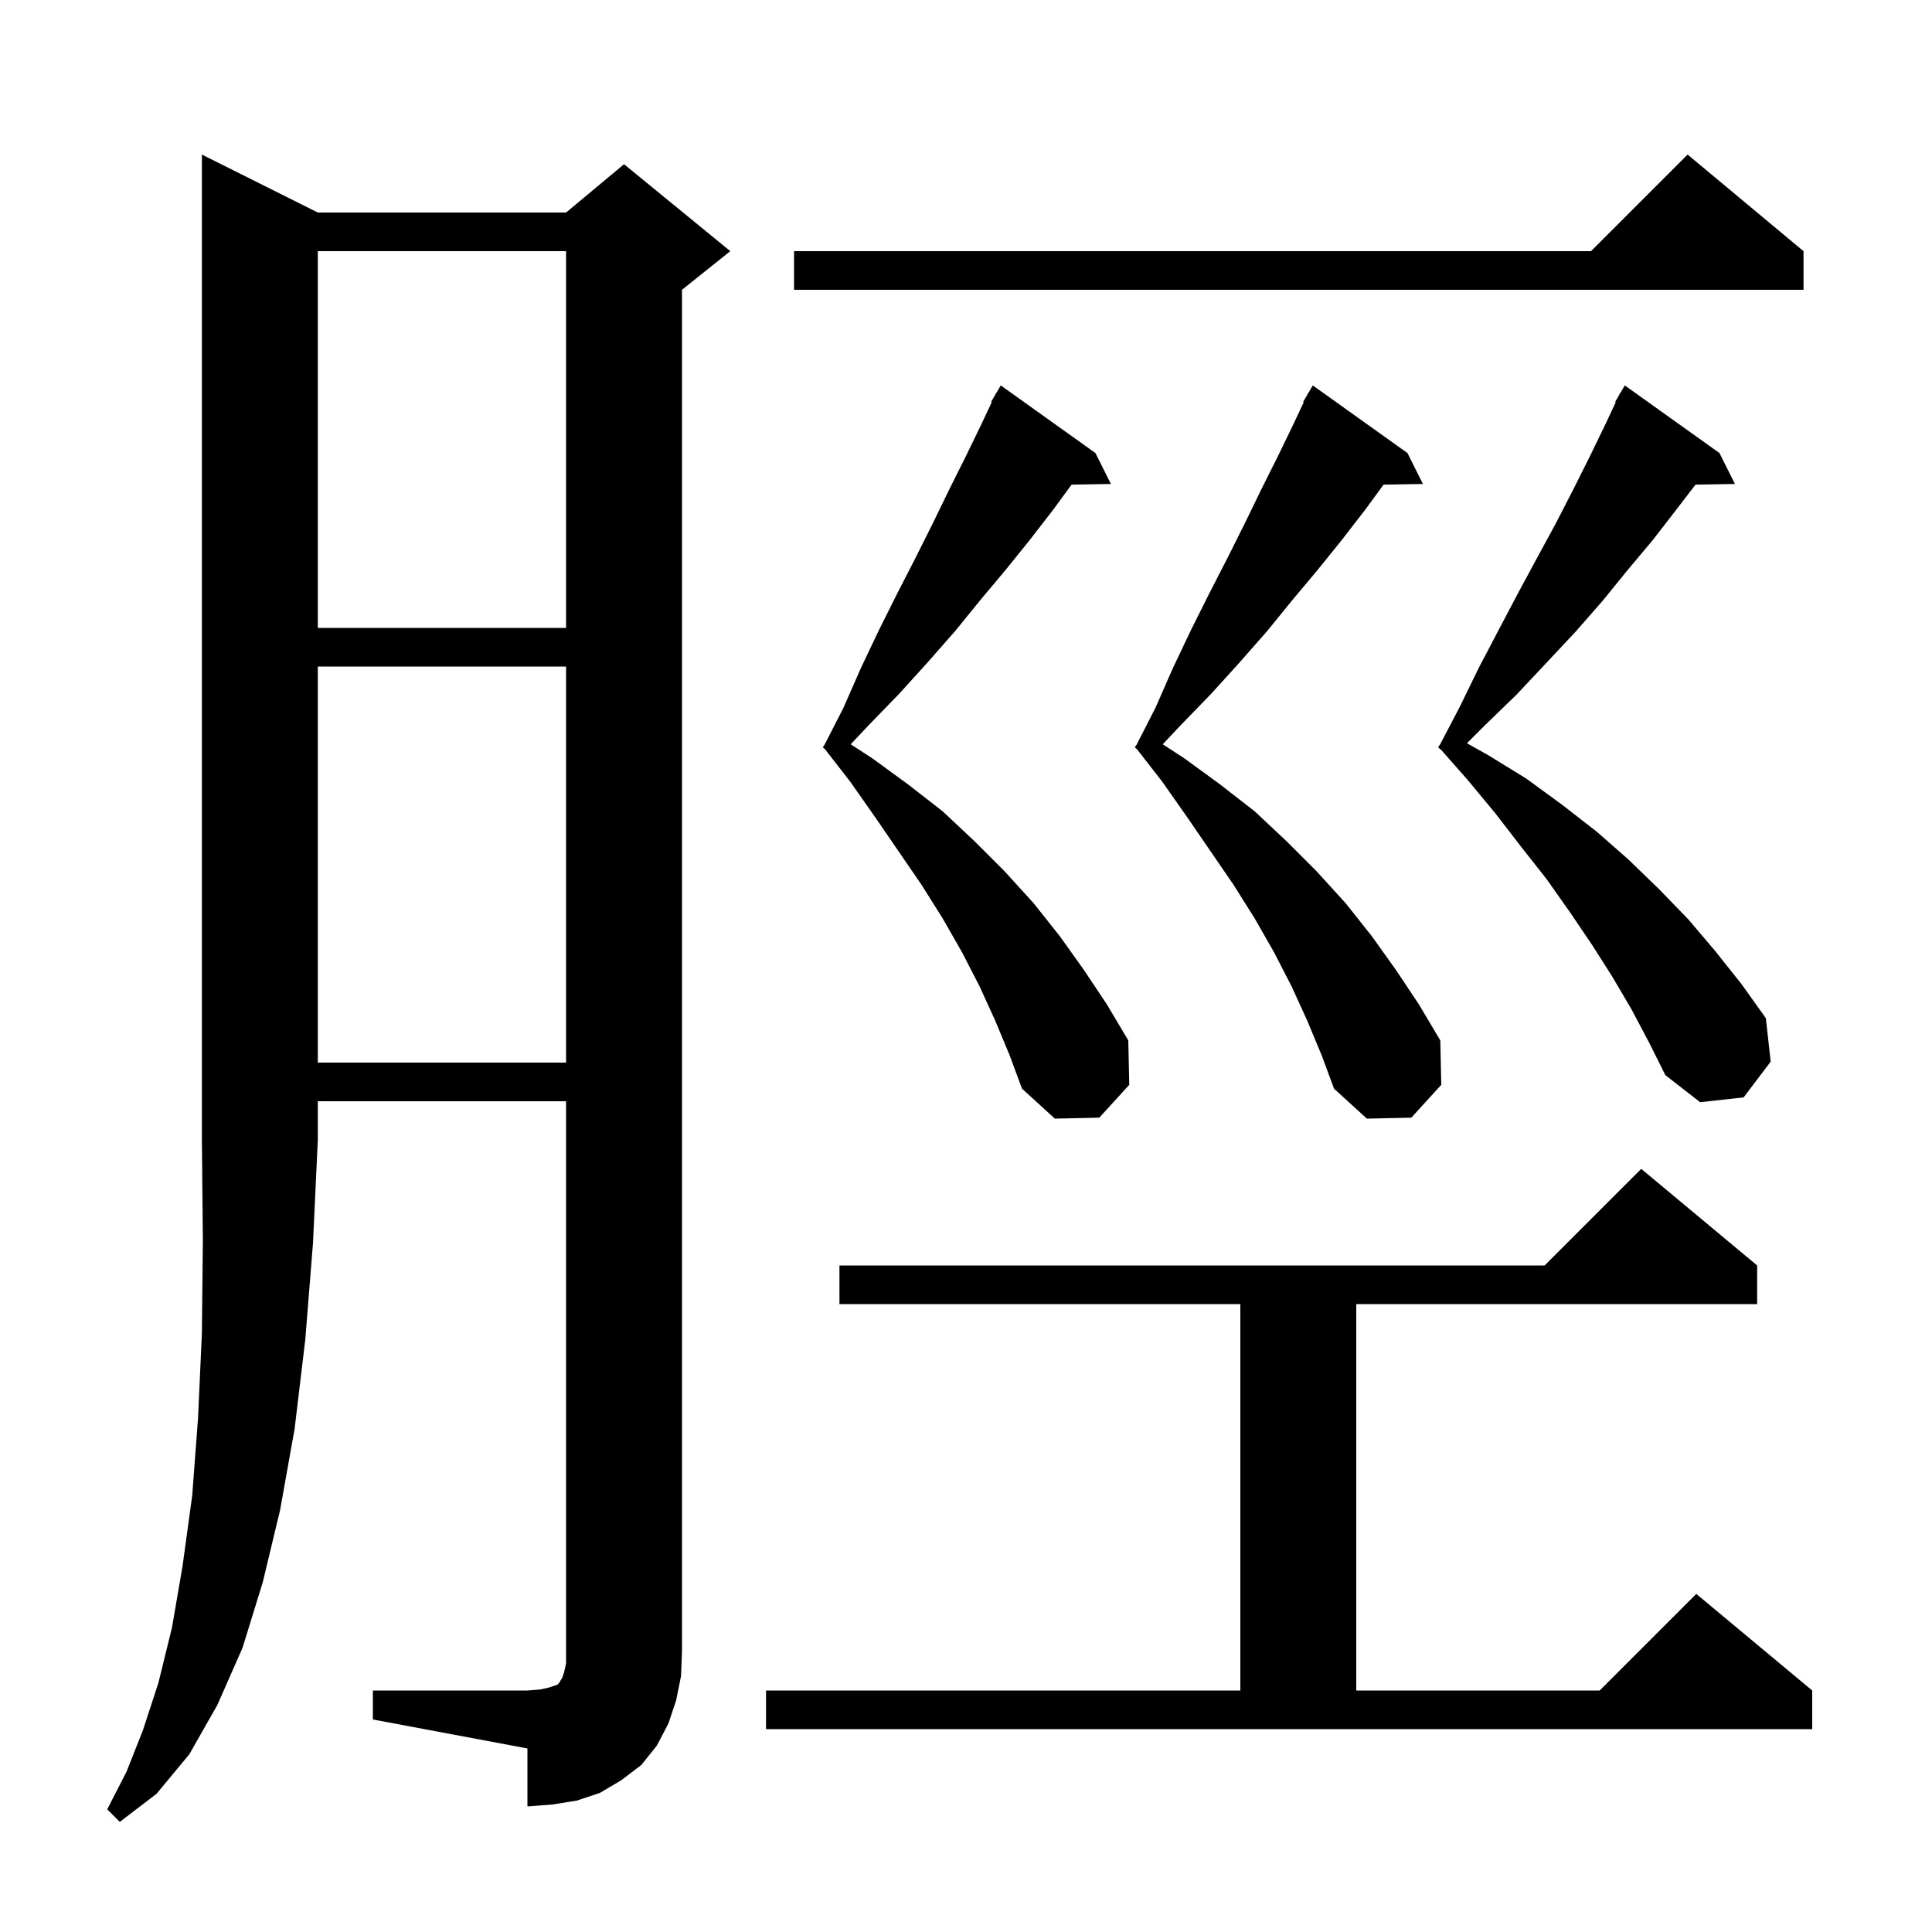 <svg xmlns="http://www.w3.org/2000/svg" xmlns:xlink="http://www.w3.org/1999/xlink" version="1.1" baseProfile="full" viewBox="0 0 200 200" width="200" height="200">
<g fill="black">
<path d="M 32.9 22.0 L 58.6 22.0 L 64.6 17.0 L 75.6 26.0 L 70.6 30.0 L 70.6 171.0 L 70.5 173.5 L 70.0 176.0 L 69.2 178.4 L 68.0 180.7 L 66.4 182.7 L 64.3 184.3 L 62.1 185.6 L 59.7 186.4 L 57.2 186.8 L 54.6 187.0 L 54.6 181.0 L 38.6 178.0 L 38.6 175.0 L 54.6 175.0 L 55.9 174.9 L 56.8 174.7 L 57.7 174.4 L 57.9 174.2 L 58.0 174.0 L 58.2 173.7 L 58.4 173.1 L 58.6 172.2 L 58.6 114.0 L 32.9 114.0 L 32.9 118.0 L 32.4 128.7 L 31.6 138.7 L 30.5 147.9 L 29.0 156.3 L 27.2 163.8 L 25.1 170.6 L 22.5 176.5 L 19.6 181.6 L 16.2 185.7 L 12.4 188.6 L 11.1 187.3 L 13.1 183.4 L 14.8 179.1 L 16.4 174.2 L 17.8 168.5 L 18.9 162.1 L 19.9 154.8 L 20.5 146.8 L 20.9 138.0 L 21.0 128.4 L 20.9 118.0 L 20.9 16.0 Z M 79.3 175.0 L 128.4 175.0 L 128.4 135.0 L 86.9 135.0 L 86.9 131.0 L 159.9 131.0 L 169.9 121.0 L 181.9 131.0 L 181.9 135.0 L 140.4 135.0 L 140.4 175.0 L 165.6 175.0 L 175.6 165.0 L 187.6 175.0 L 187.6 179.0 L 79.3 179.0 Z M 135.3 105.6 L 133.7 102.1 L 131.9 98.6 L 129.9 95.1 L 127.7 91.6 L 122.9 84.6 L 120.3 80.9 L 117.681 77.533 L 117.5 77.4 L 117.531 77.34 L 117.5 77.3 L 117.647 77.113 L 119.6 73.3 L 121.4 69.2 L 123.3 65.2 L 125.2 61.4 L 127.1 57.7 L 128.9 54.1 L 130.6 50.6 L 132.3 47.2 L 133.9 43.9 L 134.964 41.631 L 134.9 41.6 L 135.285 40.946 L 135.4 40.7 L 135.422 40.713 L 135.9 39.9 L 145.7 46.9 L 147.3 50.1 L 143.229 50.169 L 141.3 52.8 L 138.9 55.9 L 136.4 59.0 L 133.8 62.1 L 131.2 65.3 L 128.3 68.6 L 125.4 71.8 L 122.2 75.1 L 120.366 77.048 L 122.6 78.5 L 126.3 81.2 L 129.9 84.0 L 133.2 87.1 L 136.3 90.2 L 139.3 93.5 L 142.0 96.9 L 144.5 100.4 L 146.9 104.0 L 149.1 107.7 L 149.2 112.3 L 146.1 115.7 L 141.5 115.8 L 138.1 112.7 L 136.8 109.2 Z M 103.0 105.6 L 101.4 102.1 L 99.6 98.6 L 97.6 95.1 L 95.4 91.6 L 90.6 84.6 L 88.0 80.9 L 85.381 77.533 L 85.2 77.4 L 85.231 77.34 L 85.2 77.3 L 85.347 77.113 L 87.3 73.3 L 89.1 69.2 L 91.0 65.2 L 92.9 61.4 L 94.8 57.7 L 96.6 54.1 L 98.3 50.6 L 100.0 47.2 L 101.6 43.9 L 102.664 41.631 L 102.6 41.6 L 102.985 40.946 L 103.1 40.7 L 103.122 40.713 L 103.6 39.9 L 113.4 46.9 L 115.0 50.1 L 110.929 50.169 L 109.0 52.8 L 106.6 55.9 L 104.1 59.0 L 101.5 62.1 L 98.9 65.3 L 96.0 68.6 L 93.1 71.8 L 89.9 75.1 L 88.066 77.048 L 90.3 78.5 L 94.0 81.2 L 97.6 84.0 L 100.9 87.1 L 104.0 90.2 L 107.0 93.5 L 109.7 96.9 L 112.2 100.4 L 114.6 104.0 L 116.8 107.7 L 116.9 112.3 L 113.8 115.7 L 109.2 115.8 L 105.8 112.7 L 104.5 109.2 Z M 168.9 104.5 L 166.9 101.1 L 164.8 97.8 L 162.5 94.4 L 160.1 91.0 L 157.5 87.7 L 154.8 84.2 L 151.9 80.7 L 149.188 77.626 L 148.9 77.4 L 148.933 77.337 L 148.9 77.3 L 149.057 77.1 L 151.1 73.2 L 153.1 69.1 L 155.2 65.1 L 157.2 61.3 L 159.2 57.6 L 161.1 54.1 L 162.9 50.6 L 164.6 47.2 L 166.2 43.9 L 167.264 41.631 L 167.2 41.6 L 167.585 40.946 L 167.7 40.7 L 167.722 40.713 L 168.2 39.9 L 178.0 46.9 L 179.6 50.1 L 175.517 50.169 L 173.5 52.8 L 171.1 55.9 L 168.5 59.0 L 165.9 62.2 L 163.1 65.4 L 160.1 68.6 L 157.0 71.9 L 153.7 75.1 L 151.858 76.942 L 154.1 78.2 L 158.0 80.6 L 161.7 83.3 L 165.3 86.1 L 168.6 89.0 L 171.8 92.1 L 174.8 95.2 L 177.6 98.5 L 180.3 101.9 L 182.8 105.4 L 183.3 109.9 L 180.5 113.6 L 176.0 114.1 L 172.4 111.3 L 170.7 107.9 Z M 32.9 69.0 L 32.9 110.0 L 58.6 110.0 L 58.6 69.0 Z M 32.9 26.0 L 32.9 65.0 L 58.6 65.0 L 58.6 26.0 Z M 186.7 26.0 L 186.7 30.0 L 82.2 30.0 L 82.2 26.0 L 164.7 26.0 L 174.7 16.0 Z " />
</g>
</svg>
